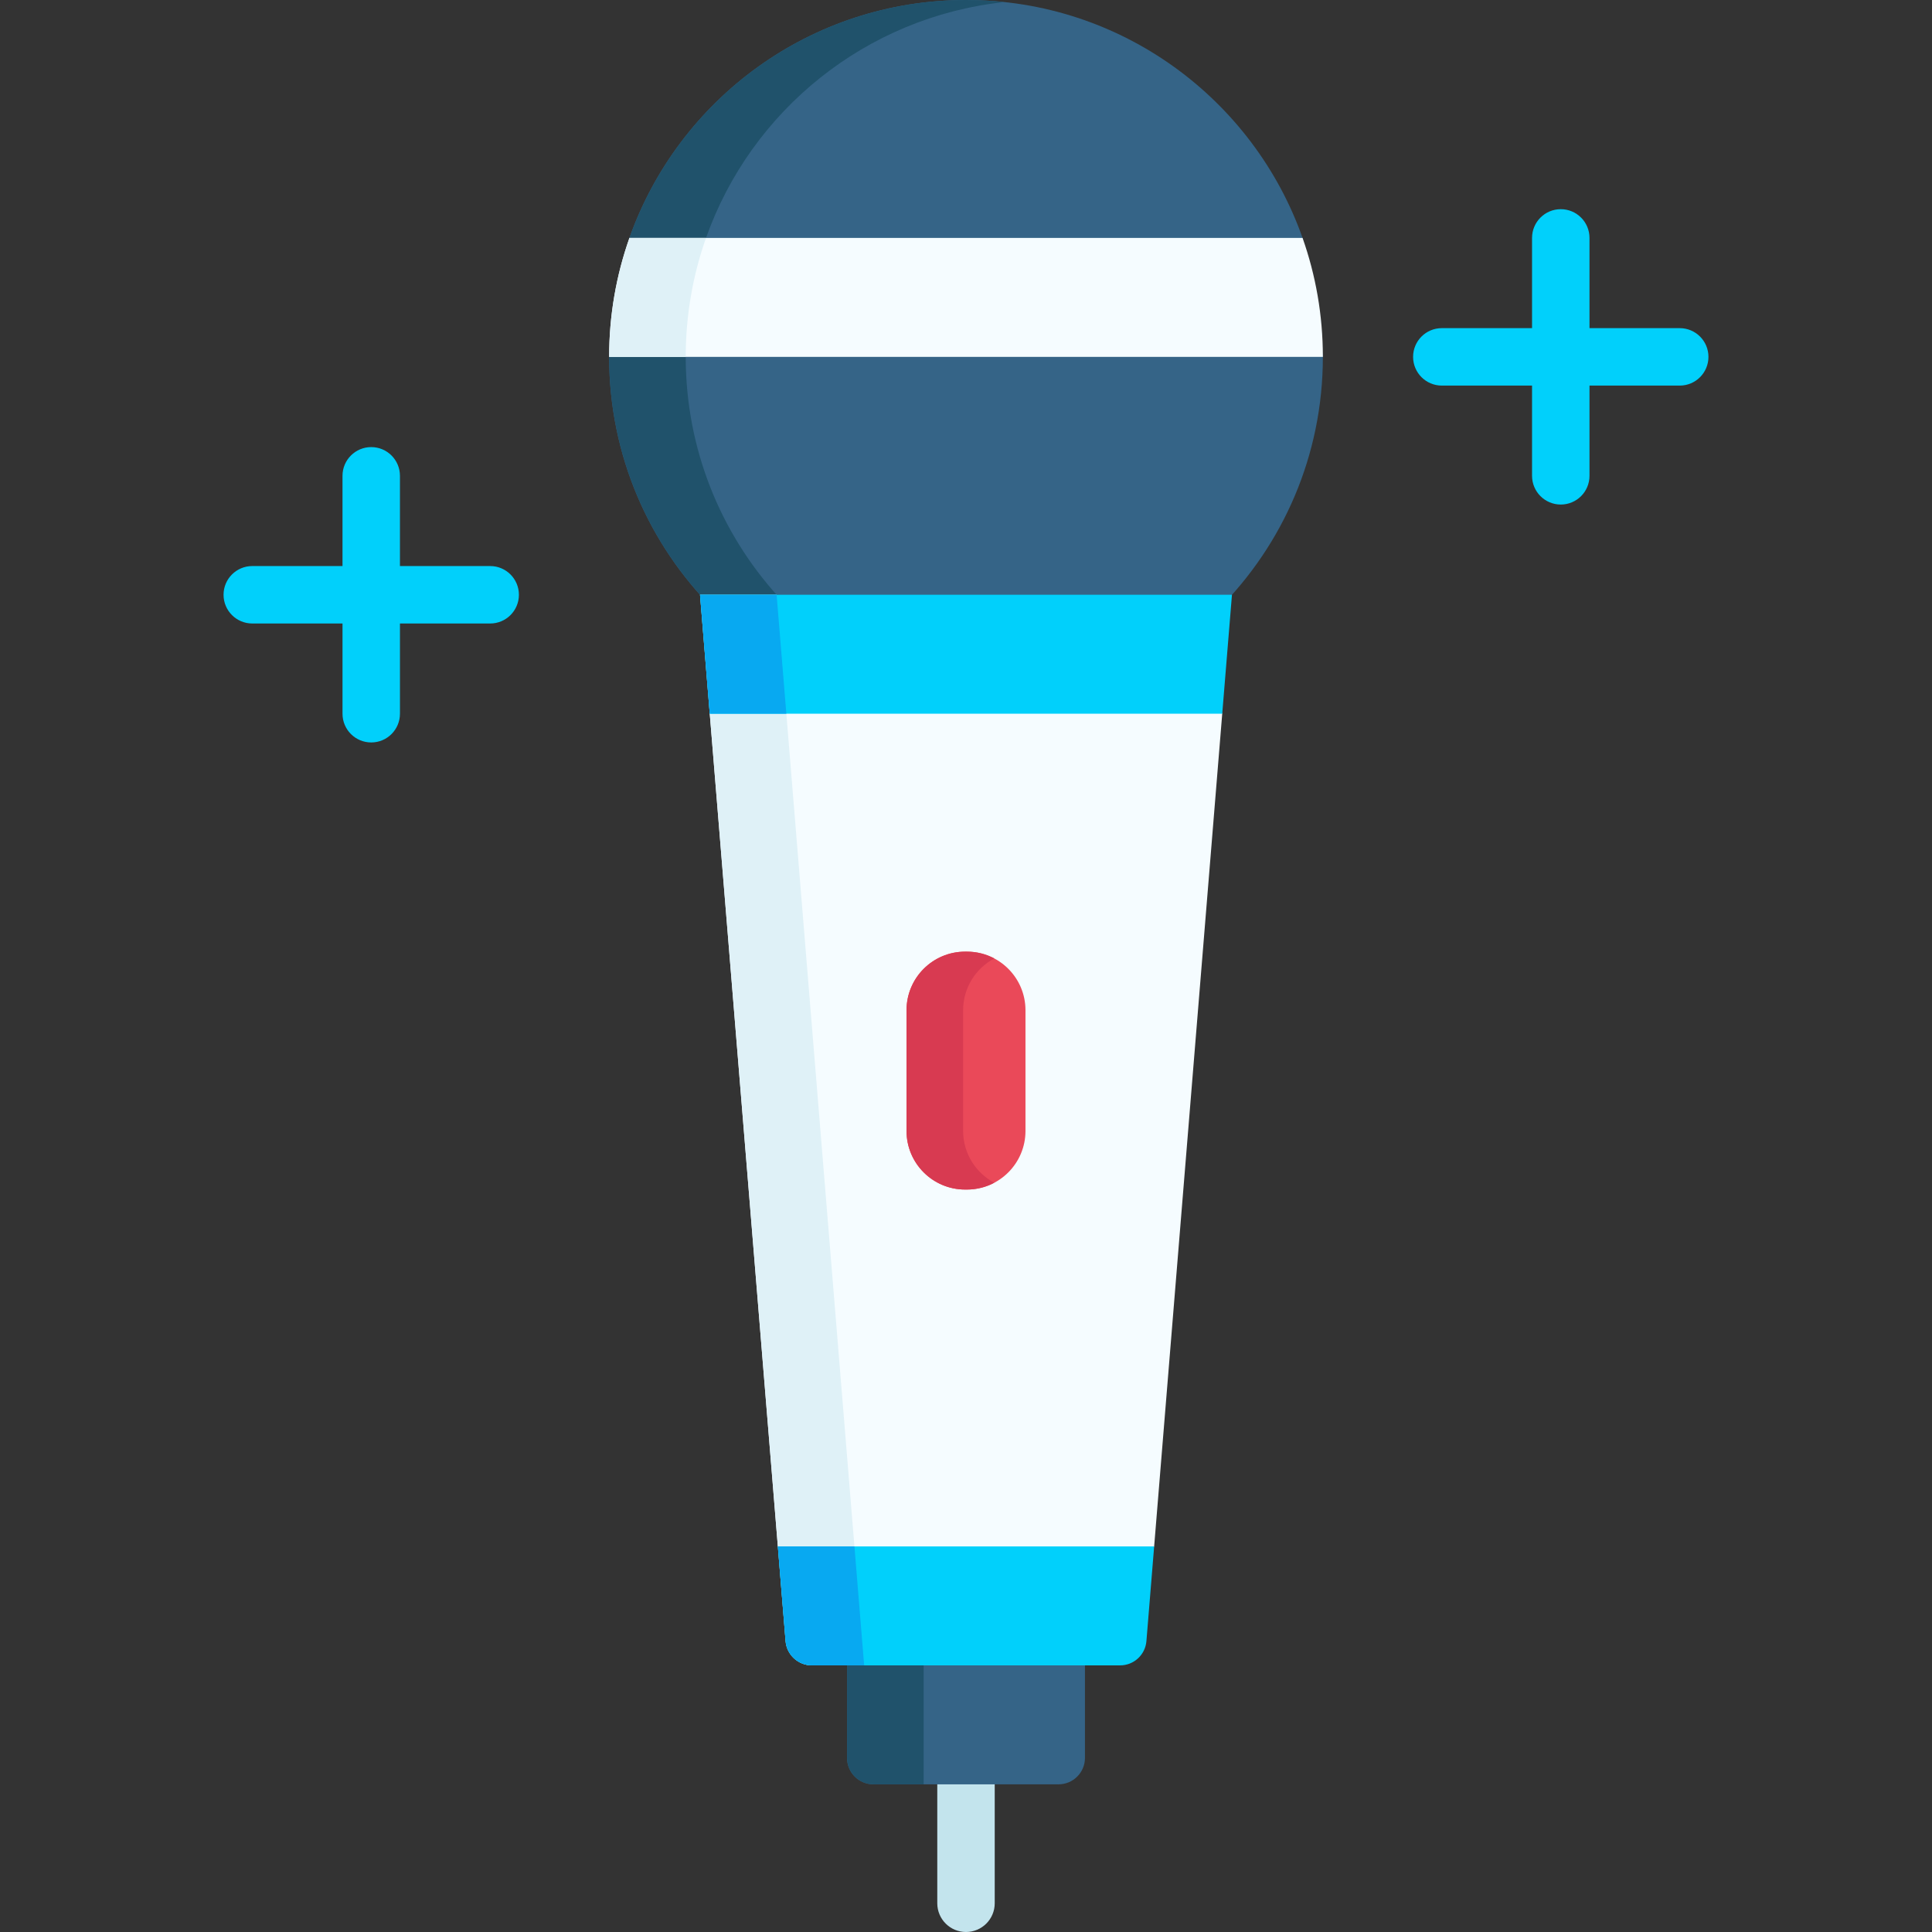<svg id="Capa_1" enable-background="new 0 0 512 512" height="512" viewBox="0 0 512 512" width="512" xmlns="http://www.w3.org/2000/svg"><rect x="0" y="0" width="512" height="512" fill="#333333" stroke="none"/><g><g><path d="m256 512c-4.204 0-7.612-3.408-7.612-7.612v-31.525c0-4.204 3.407-7.612 7.612-7.612s7.612 3.408 7.612 7.612v31.525c0 4.204-3.408 7.612-7.612 7.612z" fill="#c3e4ed"/></g><path d="m350.573 94.573c0 52.231-42.342 94.573-94.573 94.573s-94.573-42.342-94.573-94.573c0-5.37 10.596-10.635 11.456-15.76.91-5.424-7.867-10.691-6.076-15.761 12.982-36.734 48.014-63.052 89.193-63.052s76.211 26.318 89.193 63.052c1.742 4.93-7.062 10.047-6.152 15.313.909 5.266 11.532 10.682 11.532 16.208z" fill="#356487"/><path d="m181.725 94.573c0-5.37 10.596-10.635 11.456-15.76.91-5.424-7.867-10.691-6.076-15.761 11.9-33.674 42.335-58.579 79.044-62.497-3.336-.356-6.719-.555-10.149-.555-41.179 0-76.211 26.318-89.193 63.052-1.791 5.069 6.986 10.337 6.076 15.761-.86 5.125-11.456 10.391-11.456 15.76 0 52.231 42.342 94.573 94.573 94.573 3.429 0 6.814-.187 10.149-.543-47.459-5.064-84.424-45.228-84.424-94.03z" fill="#20526b"/><path d="m345.192 63.052h-178.384c-3.484 9.859-5.38 20.468-5.38 31.521v.001h189.146v-.001c-.001-11.052-1.897-21.662-5.382-31.521z" fill="#f5fcff"/><path d="m187.105 63.052h-20.297c-3.484 9.859-5.38 20.468-5.38 31.521v.001h20.297v-.001c0-11.052 1.896-21.662 5.38-31.521z" fill="#dff1f7"/><path d="m224.476 431.191h63.049v34.673c0 3.866-3.134 7-7 7h-49.049c-3.866 0-7-3.134-7-7z" fill="#356487"/><path d="m224.476 431.191v34.673c0 3.866 3.134 7 7 7h13.297v-41.673z" fill="#20526b"/><path d="m293.138 431.191h-74.276l-12.726-21.375-18.043-220.67 7.571-21.376h120.671l7.571 21.376-18.042 220.67z" fill="#f5fcff"/><path d="m185.515 157.621 22.673 277.289c.297 3.633 3.332 6.43 6.977 6.43h13.846l-23.198-283.719z" fill="#dff1f7"/><path d="m188.093 189.146h135.813l2.578-31.525h-140.969z" fill="#01d0fb"/><path d="m205.813 157.621h-20.298l2.578 31.525h20.297z" fill="#08a9f1"/><path d="m206.136 409.816h99.728l-2.052 25.095c-.297 3.633-3.332 6.43-6.977 6.43h-81.671c-3.645 0-6.68-2.797-6.977-6.43z" fill="#01d0fb"/><path d="m206.136 409.816 2.052 25.095c.297 3.633 3.332 6.43 6.977 6.43h13.846l-2.578-31.524h-20.297z" fill="#08a9f1"/><path d="m256.231 315.243h-.462c-8.578 0-15.531-6.954-15.531-15.531v-31.986c0-8.578 6.954-15.531 15.531-15.531h.462c8.578 0 15.531 6.954 15.531 15.531v31.986c0 8.577-6.953 15.531-15.531 15.531z" fill="#ea4959"/><path d="m255.238 299.712v-31.986c0-5.951 3.348-11.121 8.262-13.728-2.169-1.151-4.643-1.803-7.269-1.803h-.462c-8.578 0-15.531 6.953-15.531 15.531v31.986c0 8.578 6.954 15.531 15.531 15.531h.462c2.626 0 5.1-.652 7.269-1.803-4.915-2.608-8.262-7.777-8.262-13.728z" fill="#d83a51"/><g fill="#01d0fb"><path d="m129.903 150.01h-23.913v-23.913c0-4.204-3.407-7.612-7.612-7.612s-7.612 3.408-7.612 7.612v23.913h-23.911c-4.204 0-7.612 3.408-7.612 7.612s3.407 7.612 7.612 7.612h23.912v23.912c0 4.204 3.407 7.612 7.612 7.612s7.612-3.408 7.612-7.612v-23.912h23.913c4.204 0 7.612-3.408 7.612-7.612-.002-4.204-3.409-7.612-7.613-7.612z"/><path d="m445.145 86.962h-23.912v-23.913c0-4.204-3.407-7.612-7.612-7.612s-7.612 3.408-7.612 7.612v23.913h-23.913c-4.204 0-7.612 3.408-7.612 7.612s3.407 7.612 7.612 7.612h23.913v23.912c0 4.204 3.407 7.612 7.612 7.612s7.612-3.408 7.612-7.612v-23.912h23.912c4.204 0 7.612-3.408 7.612-7.612s-3.408-7.612-7.612-7.612z"/></g></g></svg>